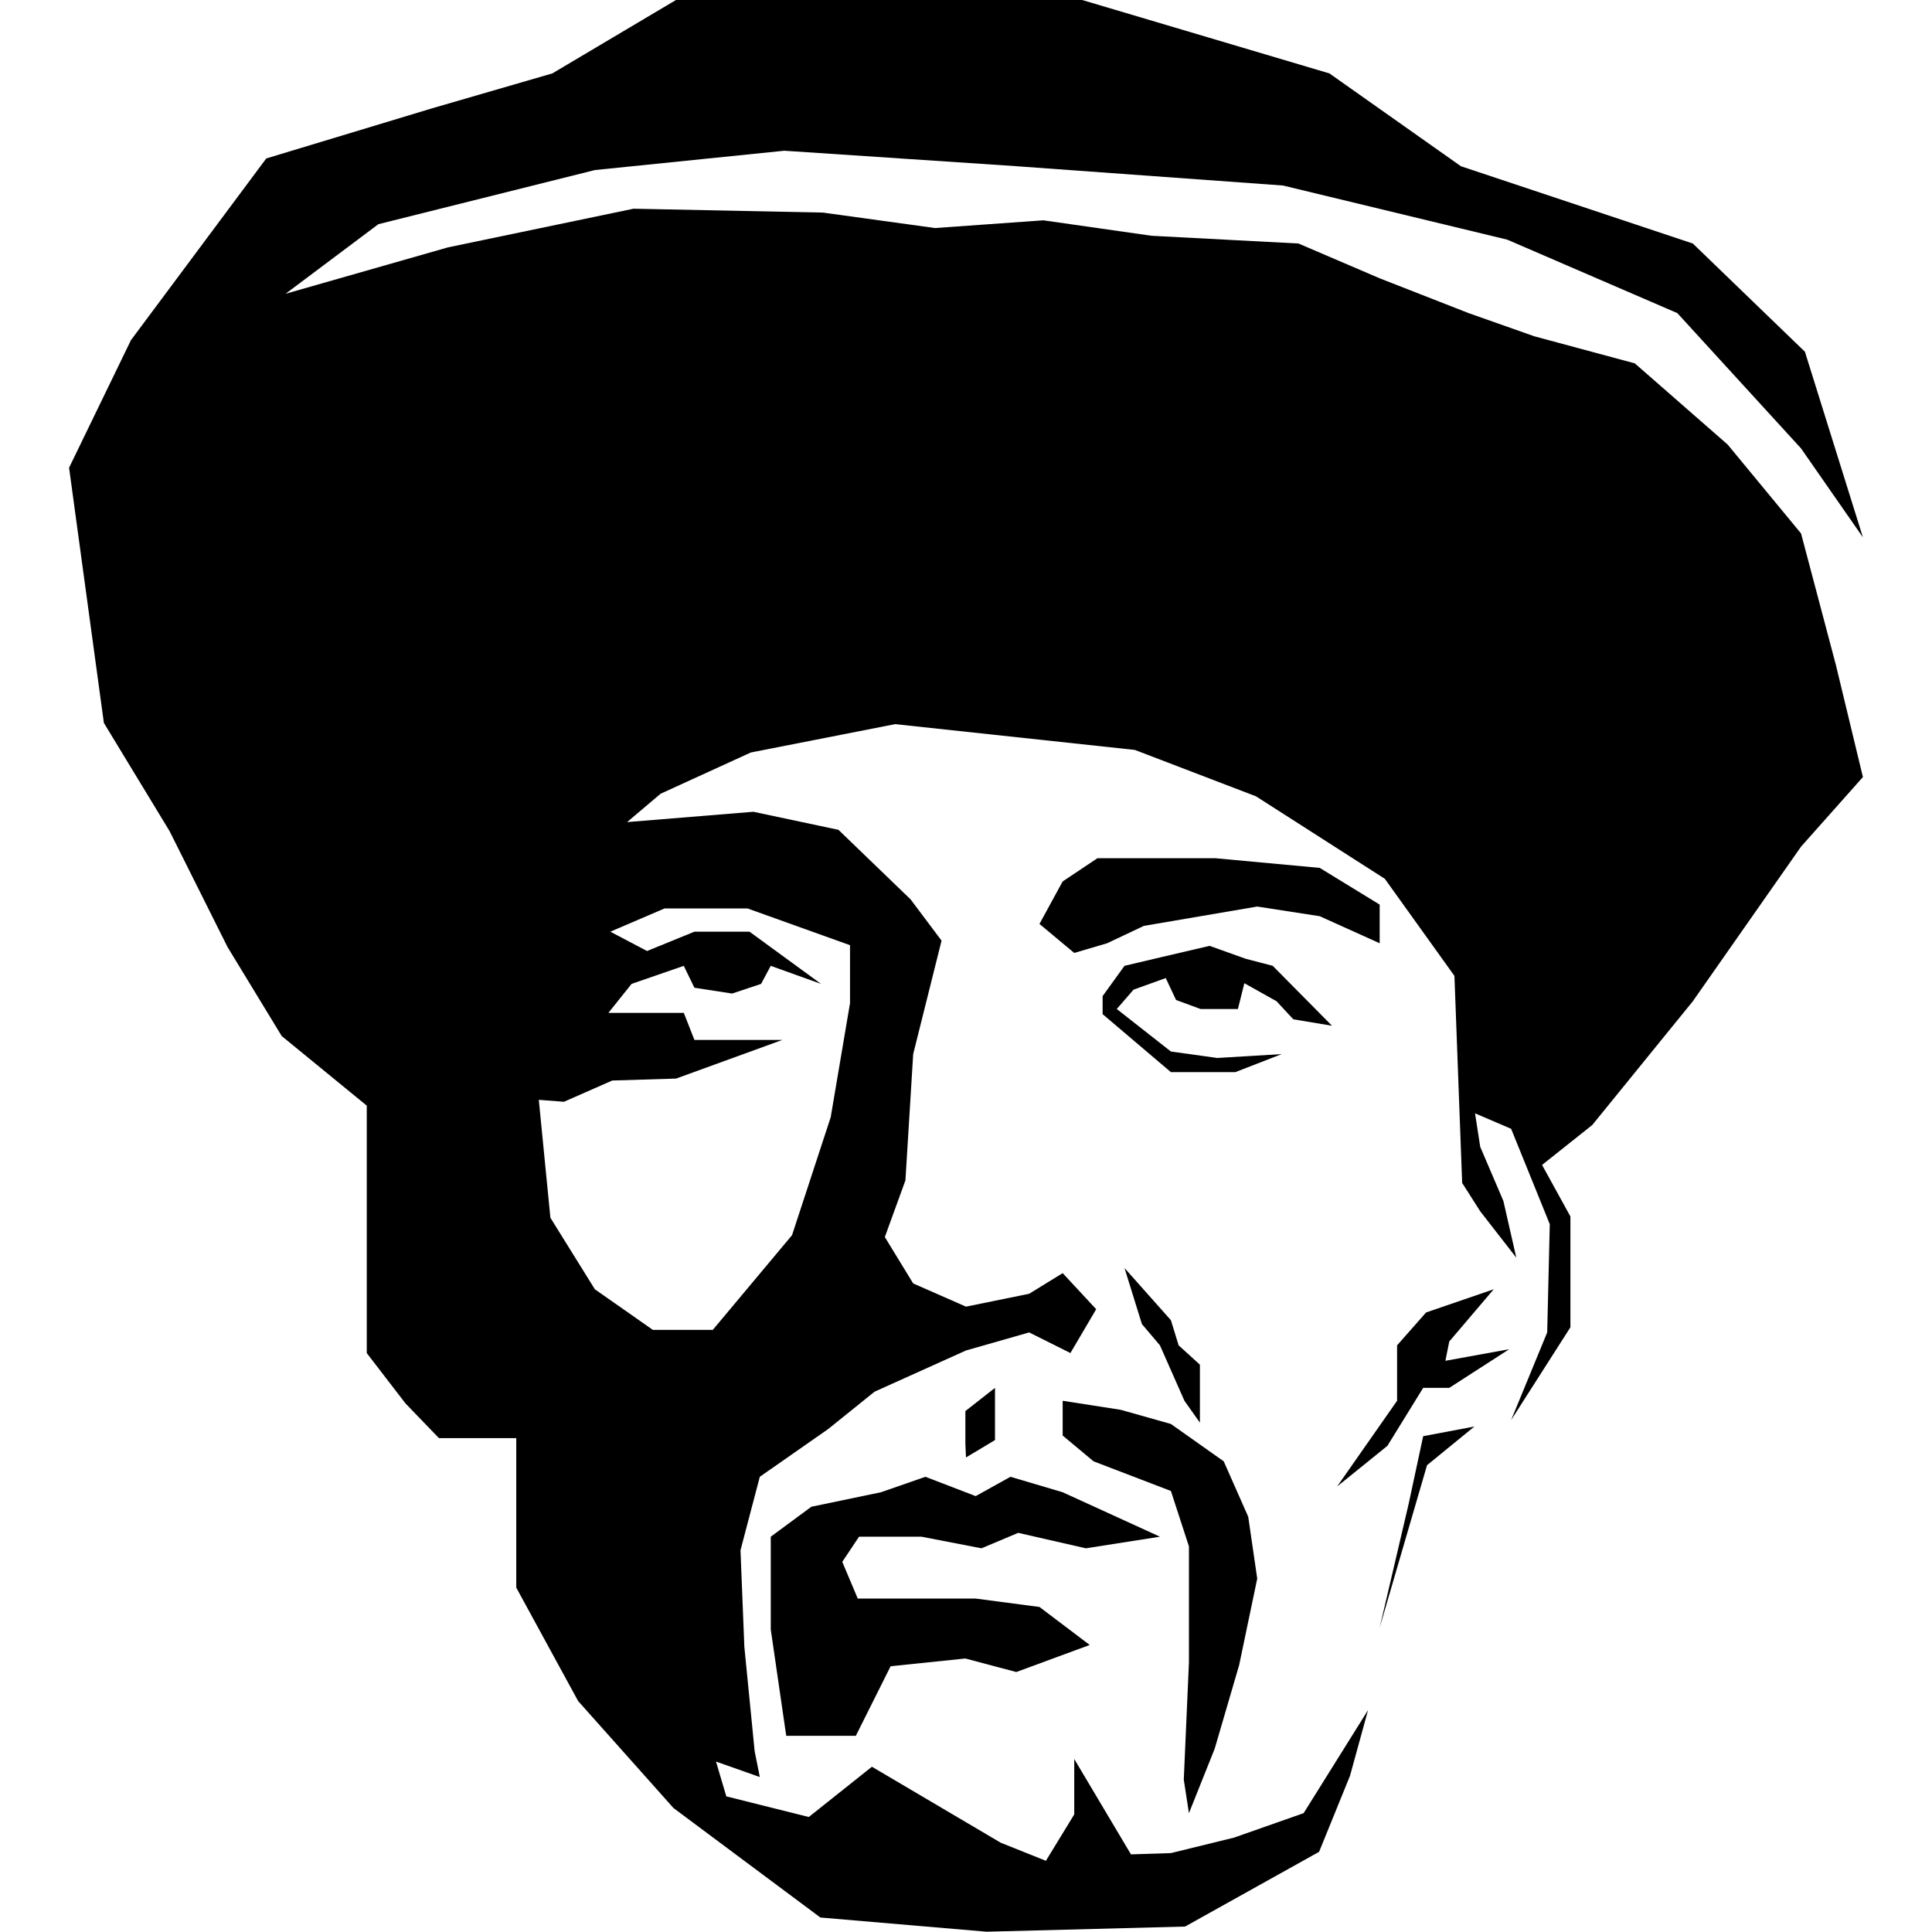 <?xml version="1.0" encoding="utf-8"?>
<!-- Generator: Adobe Illustrator 16.0.0, SVG Export Plug-In . SVG Version: 6.00 Build 0)  -->
<!DOCTYPE svg PUBLIC "-//W3C//DTD SVG 1.1//EN" "http://www.w3.org/Graphics/SVG/1.1/DTD/svg11.dtd">
<svg version="1.1" id="Layer_1" xmlns="http://www.w3.org/2000/svg" xmlns:xlink="http://www.w3.org/1999/xlink" x="0px" y="0px"
	 width="200px" height="200px" viewBox="0 0 200 200" enable-background="new 0 0 200 200" xml:space="preserve">
<g>
	<polygon points="110.007,145.008 110.007,148.608 113.208,151.277 121.212,154.346 123.078,160.083 123.078,172.088 
		122.545,184.228 123.078,187.698 125.745,181.025 128.28,172.355 130.148,163.416 129.216,157.013 126.68,151.277 121.212,147.409 
		116.008,145.941 	"/>
	<polygon points="101.002,165.483 93.797,165.483 88.795,165.483 87.192,161.682 88.928,159.079 88.996,159.079 95.397,159.079 
		101.601,160.28 105.404,158.68 112.406,160.28 120.077,159.079 110.007,154.477 104.603,152.877 101.002,154.877 95.797,152.877 
		91.198,154.477 83.991,155.978 79.789,159.079 79.789,168.685 81.39,179.69 88.595,179.69 92.197,172.488 99.935,171.687 
		105.204,173.088 112.809,170.287 107.605,166.352 	"/>
	<path d="M186.445,55.225l-7.601-9.206l-9.608-8.403l-10.404-2.803l-6.803-2.4l-9.205-3.602l-8.405-3.603l-15.21-0.801l-11.204-1.6
		l-11.206,0.8l-11.606-1.6l-19.609-0.401l-19.211,4.002L29.563,30.41l9.605-7.202l22.41-5.604l19.611-2l24.014,1.601l27.613,2
		l23.215,5.604l17.606,7.604l12.807,14.007l6.404,9.205l-6.003-19.212L175.24,25.208l-24.013-8.004L137.621,7.6l-25.614-7.605
		H69.985L57.176,7.6L44.771,11.2l-17.208,5.203L13.555,35.214L7.15,48.421l3.603,26.414l6.803,11.206l6.004,12.006l5.603,9.205
		l8.804,7.203v12.408v13.208l4.002,5.203l3.47,3.602h8.004v15.476l6.403,11.738l9.871,11.076L84.925,198.5l17.208,1.471
		l20.544-0.534l13.875-7.738l3.201-7.872l1.869-6.805l-6.67,10.675l-7.207,2.533l-6.533,1.601l-4.135,0.133l-5.872-9.873v5.736
		l-2.934,4.803l-4.669-1.868l-13.342-7.87l-6.535,5.203l-8.538-2.136l-1.068-3.603l4.536,1.602l-0.533-2.668l-1.067-10.807
		l-0.399-10.003l2-7.605l7.072-4.937l4.803-3.869l9.469-4.268l6.538-1.868l4.27,2.134l2.669-4.537l-3.469-3.735l-3.47,2.136
		l-6.538,1.333l-5.467-2.402l-2.936-4.803l2.133-5.869l0.803-13.074l2.936-11.74l-3.202-4.269l-7.471-7.203l-8.806-1.869
		l-13.074,1.068l3.469-2.935l9.339-4.27l14.941-2.935l24.812,2.669l12.54,4.802l13.339,8.54l7.206,10.049l0.799,21.434l1.871,2.936
		l3.734,4.802l-1.336-5.87l-2.398-5.603l-0.537-3.469l3.736,1.601l4.001,9.873l-0.267,11.207l-3.734,9.072l6.137-9.605V125.93
		l-2.935-5.336l5.201-4.137l10.406-12.807l11.205-16.008l6.404-7.203l-2.8-11.606L186.445,55.225z M68.785,94.045h8.605
		l10.603,3.802v6.002l-2,11.808l-4.001,12.206l-8.204,9.805h-6.206l-6.003-4.203l-4.602-7.403l-1.201-12.207l2.603,0.201
		l5.003-2.201l6.604-0.201l11.004-4.001h-9.104l-1.1-2.8H62.98l2.402-3.002l5.402-1.867l1.1,2.266l3.901,0.601l3.002-1l1.001-1.867
		l5.203,1.867l-7.403-5.403h-5.704l-4.902,2l-3.801-2L68.785,94.045z"/>
	<polygon points="138.422,153.877 144.625,145.008 144.625,139.27 147.627,135.867 154.63,133.465 150.028,138.869 149.628,140.869 
		156.232,139.67 150.028,143.672 147.326,143.672 143.622,149.674 	"/>
	<polygon points="142.824,168.486 145.824,155.678 147.326,148.673 152.628,147.673 147.727,151.675 	"/>
	<polygon points="107.605,95.646 110.007,91.244 113.607,88.843 125.813,88.843 136.618,89.843 142.824,93.645 142.824,97.646 
		136.618,94.846 130.148,93.845 118.413,95.847 114.607,97.646 111.205,98.648 	"/>
	<polygon points="137.887,106.185 131.752,99.982 128.948,99.249 125.214,97.915 120.077,99.116 116.408,99.982 114.142,103.117 
		114.142,104.984 121.212,110.987 127.882,110.987 132.684,109.12 126.015,109.521 121.212,108.853 115.608,104.451 
		117.343,102.449 120.679,101.249 121.745,103.518 124.28,104.451 126.015,104.451 128.148,104.451 128.815,101.783 132.149,103.65 
		133.883,105.519 	"/>
	<polygon points="103.002,143.672 103.002,149.074 99.999,150.875 99.935,149.475 99.935,146.074 	"/>
	<polygon points="116.408,131.264 118.21,137.068 120.077,139.27 122.612,145.008 124.214,147.272 124.214,141.271 122.012,139.27 
		121.212,136.668 	"/>
</g>
</svg>

